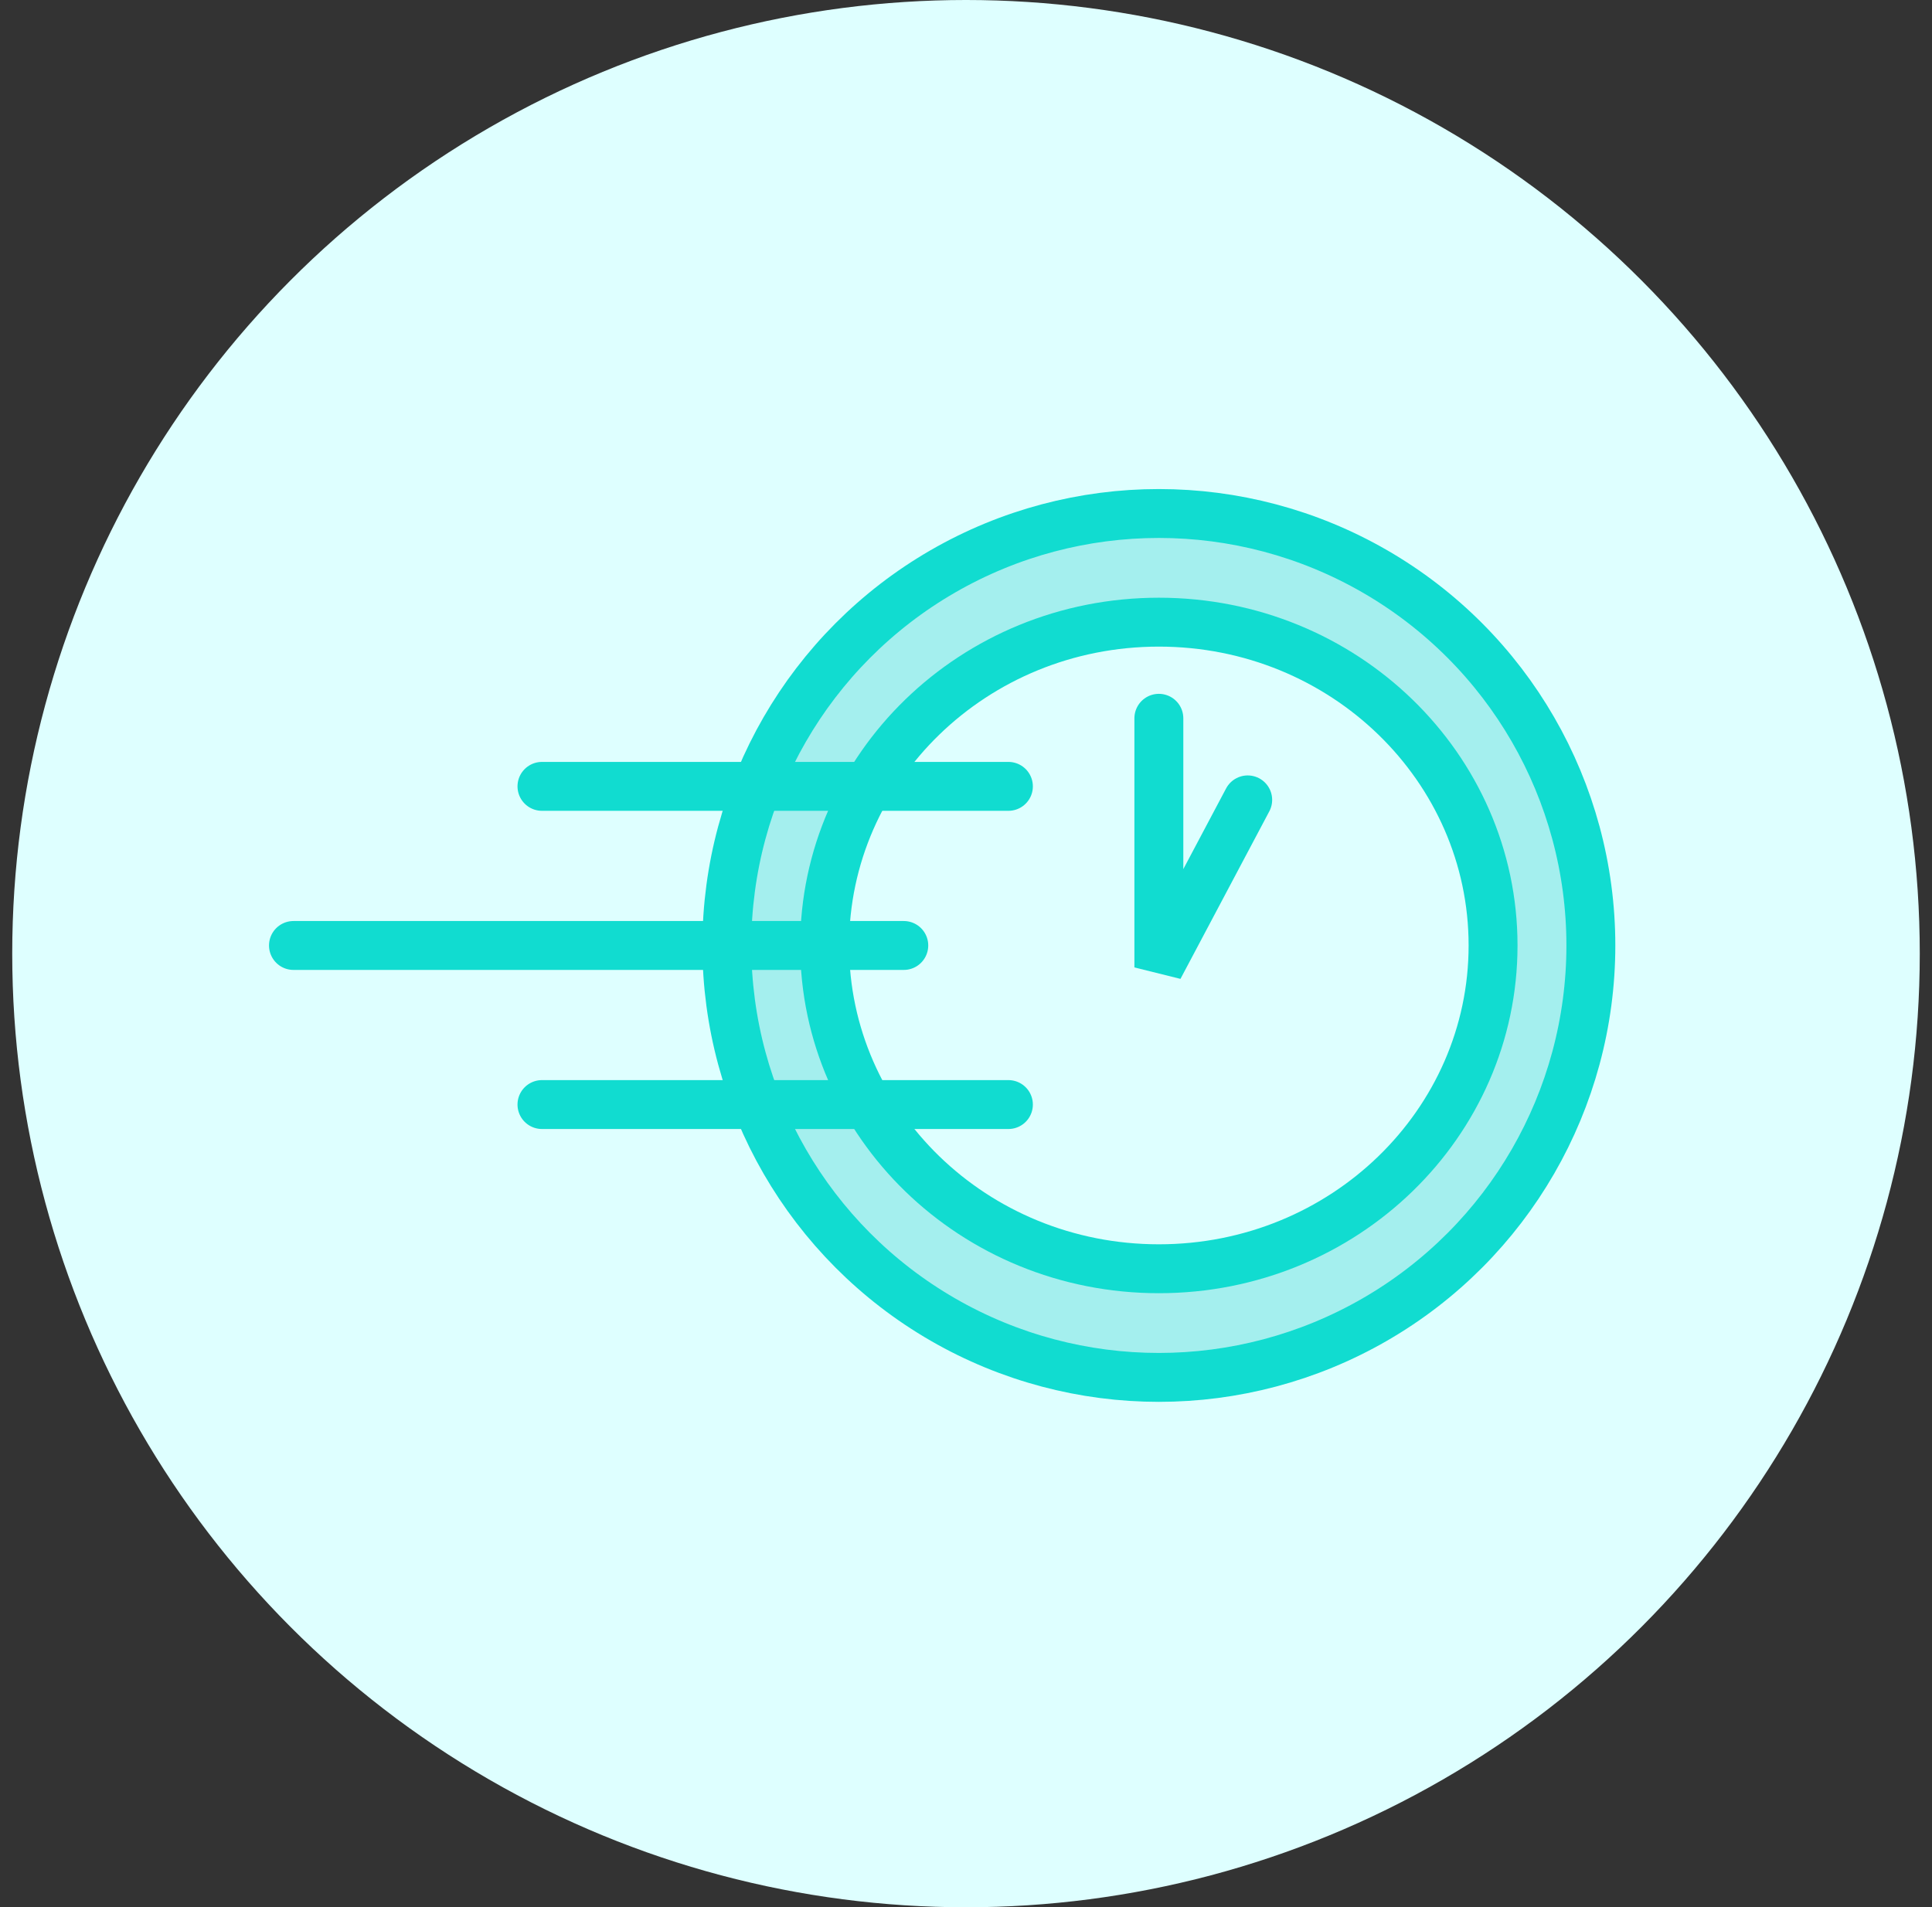 <svg width="79" height="78" viewBox="0 0 79 78" fill="none" xmlns="http://www.w3.org/2000/svg">
<rect x="0" y="0" width="79" height="78" fill="#333333" stroke="none"/>
<circle cx="39.5" cy="39" r="39" fill="#DEFFFF"/>
<circle cx="47.386" cy="38.665" r="17.665" fill="#A4EFEE" stroke="#11DCD0" stroke-width="2"/>
<path d="M61.052 38.665C61.052 45.939 54.962 51.887 47.386 51.887C39.809 51.887 33.72 45.939 33.72 38.665C33.72 31.392 39.809 25.444 47.386 25.444C54.962 25.444 61.052 31.392 61.052 38.665Z" fill="#DEFFFF" stroke="#11DCD0" stroke-width="2"/>
<path d="M41.234 32.159H22.161" stroke="#11DCD0" stroke-width="2" stroke-linecap="round"/>
<path d="M41.234 45.172H22.161" stroke="#11DCD0" stroke-width="2" stroke-linecap="round"/>
<path d="M36.956 38.666H12" stroke="#11DCD0" stroke-width="2" stroke-linecap="round"/>
<path d="M47.386 29.375V39.564L51.019 32.712" stroke="#11DCD0" stroke-width="2" stroke-linecap="round"/>
</svg>
